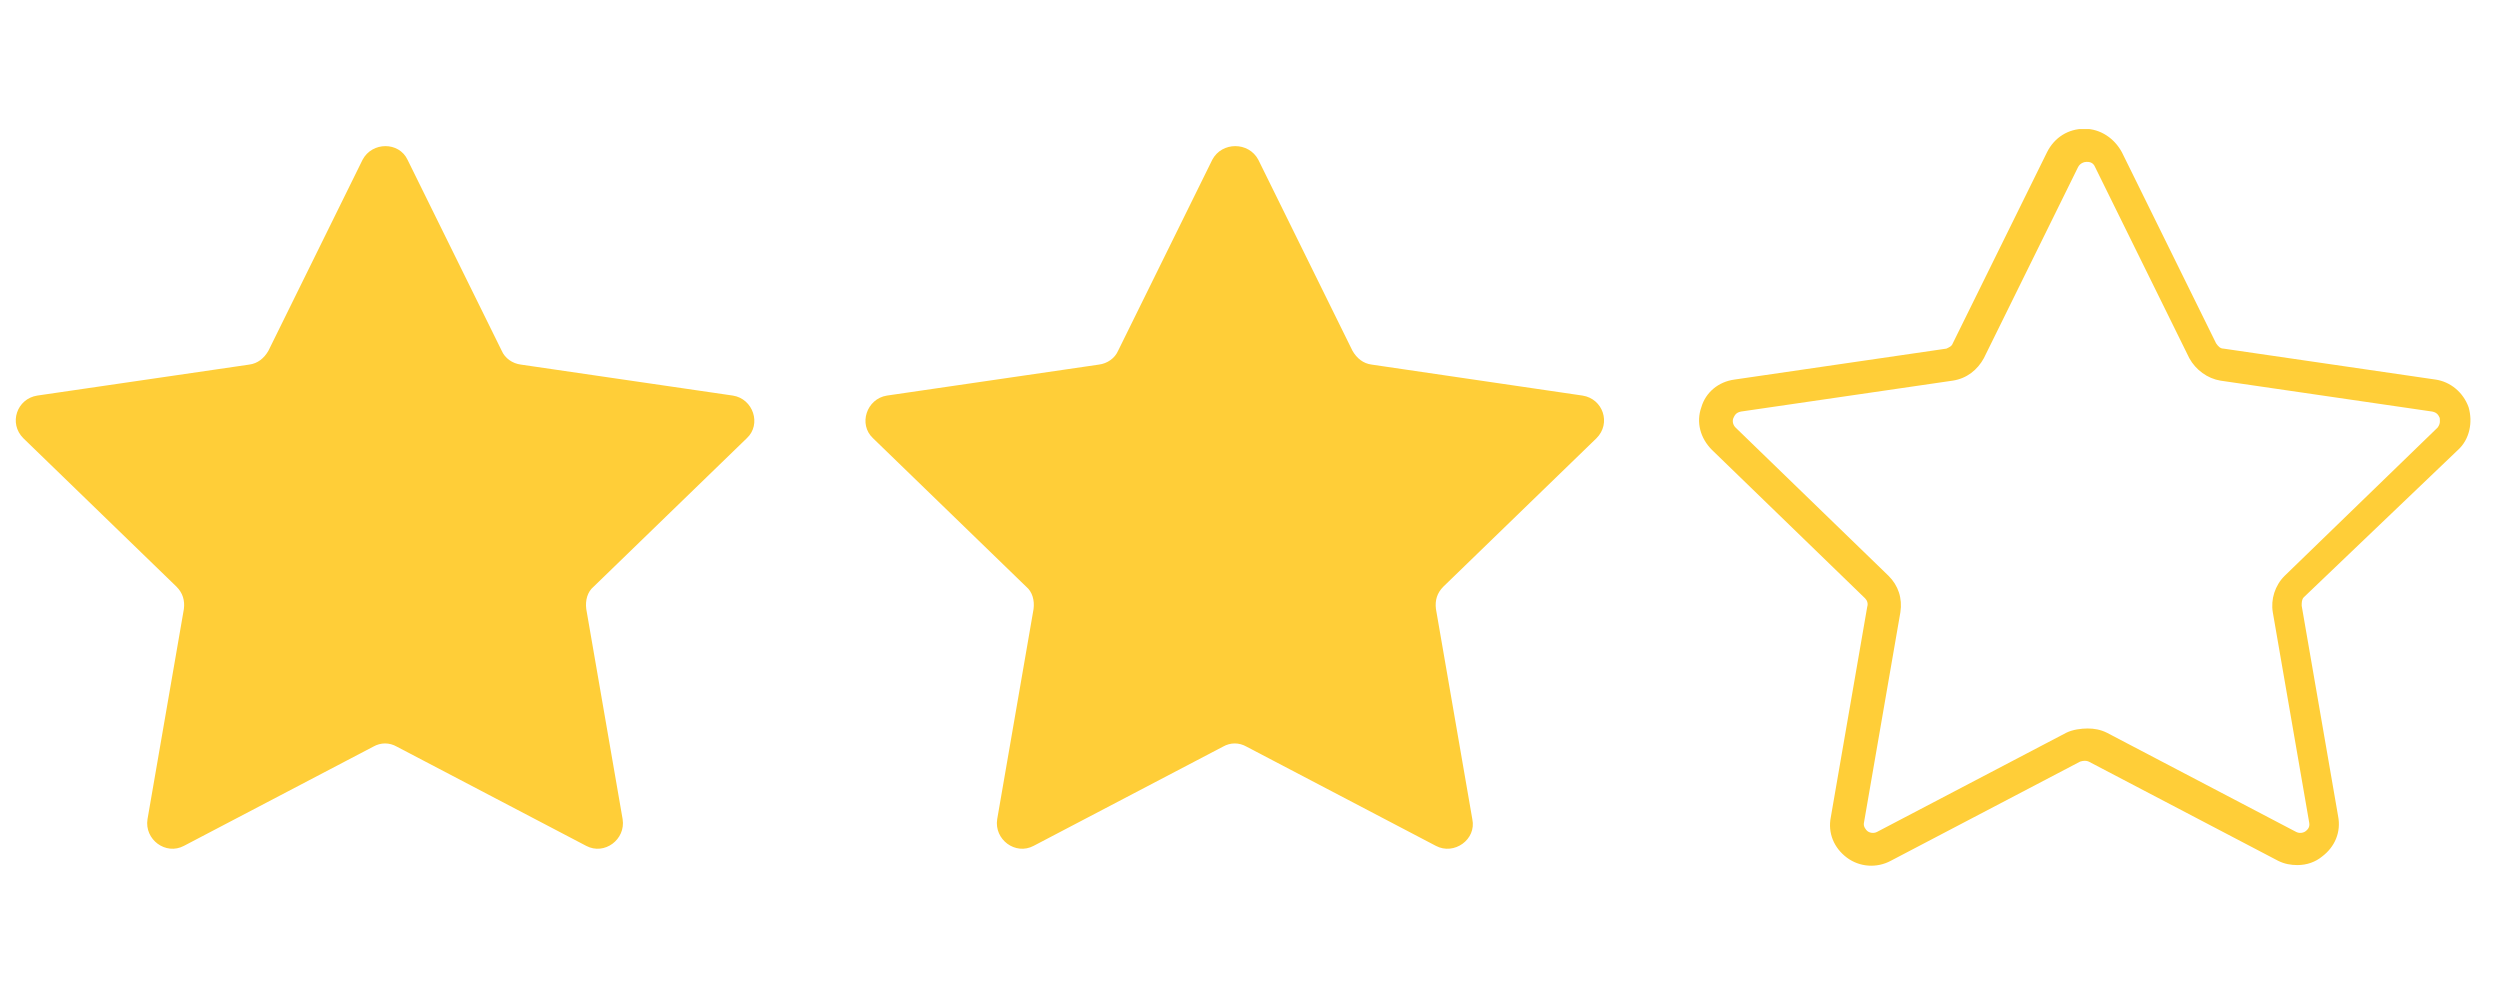 <svg xmlns="http://www.w3.org/2000/svg" xmlns:xlink="http://www.w3.org/1999/xlink" width="500" zoomAndPan="magnify" viewBox="0 0 375 150" height="200" preserveAspectRatio="xMidYMid meet" version="1.0"><defs><clipPath id="2a3e1e6ea4"><path d="M 2 19.363 L 374.004 19.363 L 374.004 130 L 2 130 Z M 2 19.363 " clip-rule="nonzero"/></clipPath></defs><g clip-path="url(#2a3e1e6ea4)"><path fill="#ffce38" d="M 61.129 23.961 L 75.258 52.613 C 75.738 53.73 76.859 54.531 78.145 54.691 L 109.93 59.336 C 112.98 59.812 114.262 63.656 112.016 65.738 L 89.062 87.984 C 88.098 88.785 87.777 90.066 87.938 91.348 L 93.395 122.879 C 93.875 125.922 90.668 128.324 87.938 126.883 L 59.523 111.996 C 58.402 111.355 57.117 111.355 55.992 111.996 L 27.582 126.883 C 24.852 128.324 21.641 125.922 22.125 122.879 L 27.582 91.348 C 27.742 90.066 27.422 88.945 26.457 87.984 L 3.504 65.738 C 1.254 63.496 2.539 59.812 5.59 59.336 L 37.371 54.691 C 38.656 54.531 39.621 53.73 40.262 52.613 L 54.387 23.961 C 55.832 21.238 59.848 21.238 61.129 23.961 Z M 181.844 23.961 L 167.715 52.613 C 167.234 53.73 166.109 54.531 164.828 54.691 L 133.043 59.336 C 129.992 59.812 128.711 63.656 130.957 65.738 L 153.91 87.984 C 154.875 88.785 155.195 90.066 155.035 91.348 L 149.578 122.879 C 149.098 125.922 152.305 128.324 155.035 126.883 L 183.449 111.996 C 184.57 111.355 185.855 111.355 186.98 111.996 L 215.391 126.883 C 218.121 128.324 221.492 125.922 220.848 122.879 L 215.391 91.348 C 215.23 90.066 215.551 88.945 216.516 87.984 L 239.469 65.738 C 241.719 63.496 240.434 59.812 237.383 59.336 L 205.762 54.691 C 204.477 54.531 203.512 53.73 202.871 52.613 L 188.746 23.961 C 187.301 21.238 183.285 21.238 181.844 23.961 Z M 348.305 128.484 C 350.23 127.043 351.191 124.801 350.711 122.398 L 345.254 90.867 C 345.254 90.387 345.254 89.906 345.574 89.586 L 368.688 67.496 C 370.457 65.898 370.938 63.336 370.293 61.094 C 369.492 58.855 367.566 57.254 365.32 56.934 L 333.535 52.293 C 333.055 52.293 332.734 51.973 332.41 51.492 L 318.285 22.84 C 317.16 20.758 315.074 19.316 312.668 19.316 C 310.258 19.316 308.172 20.598 307.051 22.84 L 292.922 51.492 C 292.762 51.973 292.281 52.133 291.961 52.293 L 260.176 56.934 C 257.77 57.254 255.844 58.855 255.199 61.094 C 254.398 63.336 255.039 65.738 256.805 67.496 L 279.762 89.746 C 280.082 90.066 280.242 90.547 280.082 91.027 L 274.625 122.559 C 274.141 124.961 275.105 127.203 277.031 128.645 C 278.957 130.082 281.527 130.242 283.613 129.121 L 312.023 114.238 C 312.508 114.078 312.988 114.078 313.309 114.238 L 341.723 129.121 C 342.684 129.602 343.648 129.762 344.609 129.762 C 346.055 129.762 347.34 129.281 348.305 128.484 Z M 309.938 109.914 L 281.527 124.801 C 280.883 125.121 280.242 124.801 280.082 124.641 C 279.922 124.48 279.441 124 279.602 123.359 L 285.059 91.828 C 285.379 89.746 284.738 87.824 283.293 86.387 L 260.336 64.137 C 259.855 63.656 259.855 63.016 260.016 62.695 C 260.176 62.375 260.336 61.895 261.141 61.734 L 292.922 57.094 C 295.012 56.773 296.617 55.492 297.578 53.73 L 311.703 25.078 C 312.023 24.441 312.668 24.281 312.988 24.281 C 313.309 24.281 313.953 24.281 314.273 25.078 L 328.398 53.73 C 329.363 55.492 331.129 56.773 333.055 57.094 L 364.836 61.734 C 365.641 61.895 365.801 62.375 365.961 62.695 C 365.961 63.016 366.121 63.496 365.641 64.137 L 342.684 86.387 C 341.242 87.824 340.598 89.906 340.918 91.828 L 346.375 123.359 C 346.539 124.16 346.055 124.48 345.895 124.641 C 345.734 124.801 345.094 125.121 344.449 124.801 L 316.039 109.914 C 315.074 109.434 314.113 109.273 313.148 109.273 C 312.188 109.273 310.902 109.434 309.938 109.914 Z M 411.387 128.961 L 439.801 114.078 C 440.281 113.918 440.762 113.918 441.086 114.078 L 469.496 128.961 C 471.582 130.082 474.152 129.922 476.078 128.484 C 478.004 127.043 478.969 124.801 478.484 122.398 L 473.027 90.867 C 473.027 90.387 473.027 89.906 473.348 89.586 L 496.305 67.496 C 498.07 65.898 498.551 63.336 497.91 61.094 C 497.105 58.855 495.18 57.254 492.934 56.934 L 461.148 52.293 C 460.668 52.293 460.348 51.973 460.027 51.492 L 445.898 22.84 C 444.777 20.758 442.691 19.316 440.281 19.316 C 437.875 19.316 435.789 20.598 434.664 22.84 L 420.539 51.492 C 420.379 51.973 419.895 52.133 419.414 52.293 L 387.633 56.934 C 385.223 57.254 383.297 58.855 382.656 61.094 C 382.012 63.336 382.496 65.738 384.262 67.496 L 407.215 89.746 C 407.535 90.066 407.695 90.547 407.535 91.027 L 402.078 122.559 C 401.598 124.961 402.559 127.203 404.484 128.645 C 405.609 129.441 406.895 129.762 408.18 129.762 C 409.461 129.762 410.426 129.441 411.387 128.961 Z M 437.395 109.914 L 408.98 124.801 C 408.34 125.121 407.695 124.801 407.535 124.641 C 407.375 124.48 406.895 124 407.055 123.359 L 412.512 91.828 C 412.832 89.746 412.191 87.824 410.746 86.387 L 387.793 64.137 C 387.309 63.656 387.309 63.016 387.469 62.695 C 387.633 62.375 387.793 61.895 388.594 61.734 L 420.379 57.094 C 422.465 56.773 424.07 55.492 425.031 53.73 L 439.16 25.078 C 439.48 24.441 440.121 24.281 440.441 24.281 C 440.762 24.281 441.406 24.281 441.727 25.078 L 455.852 53.73 C 456.816 55.492 458.582 56.773 460.508 57.094 L 492.289 61.734 C 493.094 61.895 493.254 62.375 493.414 62.695 C 493.414 63.016 493.574 63.496 493.094 64.137 L 470.141 86.387 C 468.695 87.824 468.051 89.906 468.375 91.828 L 473.832 123.359 C 473.992 124.16 473.512 124.48 473.348 124.641 C 473.188 124.801 472.547 125.121 471.906 124.801 L 443.492 109.914 C 442.527 109.434 441.566 109.273 440.602 109.273 C 439.641 109.273 438.355 109.434 437.395 109.914 Z M 538.844 128.961 L 567.254 114.078 C 567.734 113.918 568.219 113.918 568.539 114.078 L 596.949 128.961 C 599.039 130.082 601.605 129.922 603.531 128.484 C 605.457 127.043 606.422 124.801 605.941 122.398 L 600.484 90.867 C 600.484 90.387 600.484 89.906 600.805 89.586 L 623.758 67.496 C 625.523 65.898 626.004 63.336 625.363 61.094 C 624.562 58.855 622.633 57.254 620.387 56.934 L 588.605 52.293 C 588.121 52.293 587.801 51.973 587.48 51.492 L 573.355 22.84 C 572.23 20.758 570.145 19.316 567.734 19.316 C 565.328 19.316 563.242 20.598 562.117 22.84 L 548.152 51.652 C 547.992 52.133 547.512 52.293 547.027 52.453 L 515.246 57.094 C 512.836 57.414 510.91 59.016 510.27 61.254 C 509.629 63.496 510.109 65.898 511.875 67.656 L 534.828 89.906 C 535.148 90.227 535.312 90.707 535.148 91.188 L 529.691 122.719 C 529.211 125.121 530.176 127.363 532.102 128.801 C 533.223 129.602 534.508 129.922 535.793 129.922 C 536.918 129.762 537.879 129.441 538.844 128.961 Z M 565.008 109.914 L 536.594 124.801 C 535.953 125.121 535.312 124.801 535.148 124.641 C 534.988 124.48 534.508 124 534.668 123.359 L 540.125 91.828 C 540.449 89.746 539.805 87.824 538.359 86.387 L 515.406 64.137 C 514.926 63.656 514.926 63.016 515.086 62.695 C 515.086 62.375 515.406 61.895 516.207 61.734 L 547.992 57.094 C 550.078 56.773 551.684 55.492 552.648 53.73 L 566.773 25.078 C 567.094 24.441 567.734 24.281 568.059 24.281 C 568.379 24.281 569.02 24.281 569.34 25.078 L 583.469 53.73 C 584.43 55.492 586.195 56.773 588.121 57.094 L 619.906 61.734 C 620.707 61.895 620.867 62.375 621.027 62.695 C 621.027 63.016 621.191 63.496 620.707 64.137 L 597.754 86.387 C 596.309 87.824 595.668 89.906 595.988 91.828 L 601.445 123.359 C 601.605 124.16 601.125 124.48 600.965 124.641 C 600.805 124.801 600.16 125.121 599.52 124.801 L 571.105 109.914 C 570.145 109.434 569.18 109.273 568.219 109.273 C 567.254 109.273 565.809 109.434 565.008 109.914 Z M 565.008 109.914 " fill-opacity="1" fill-rule="nonzero"/></g></svg>